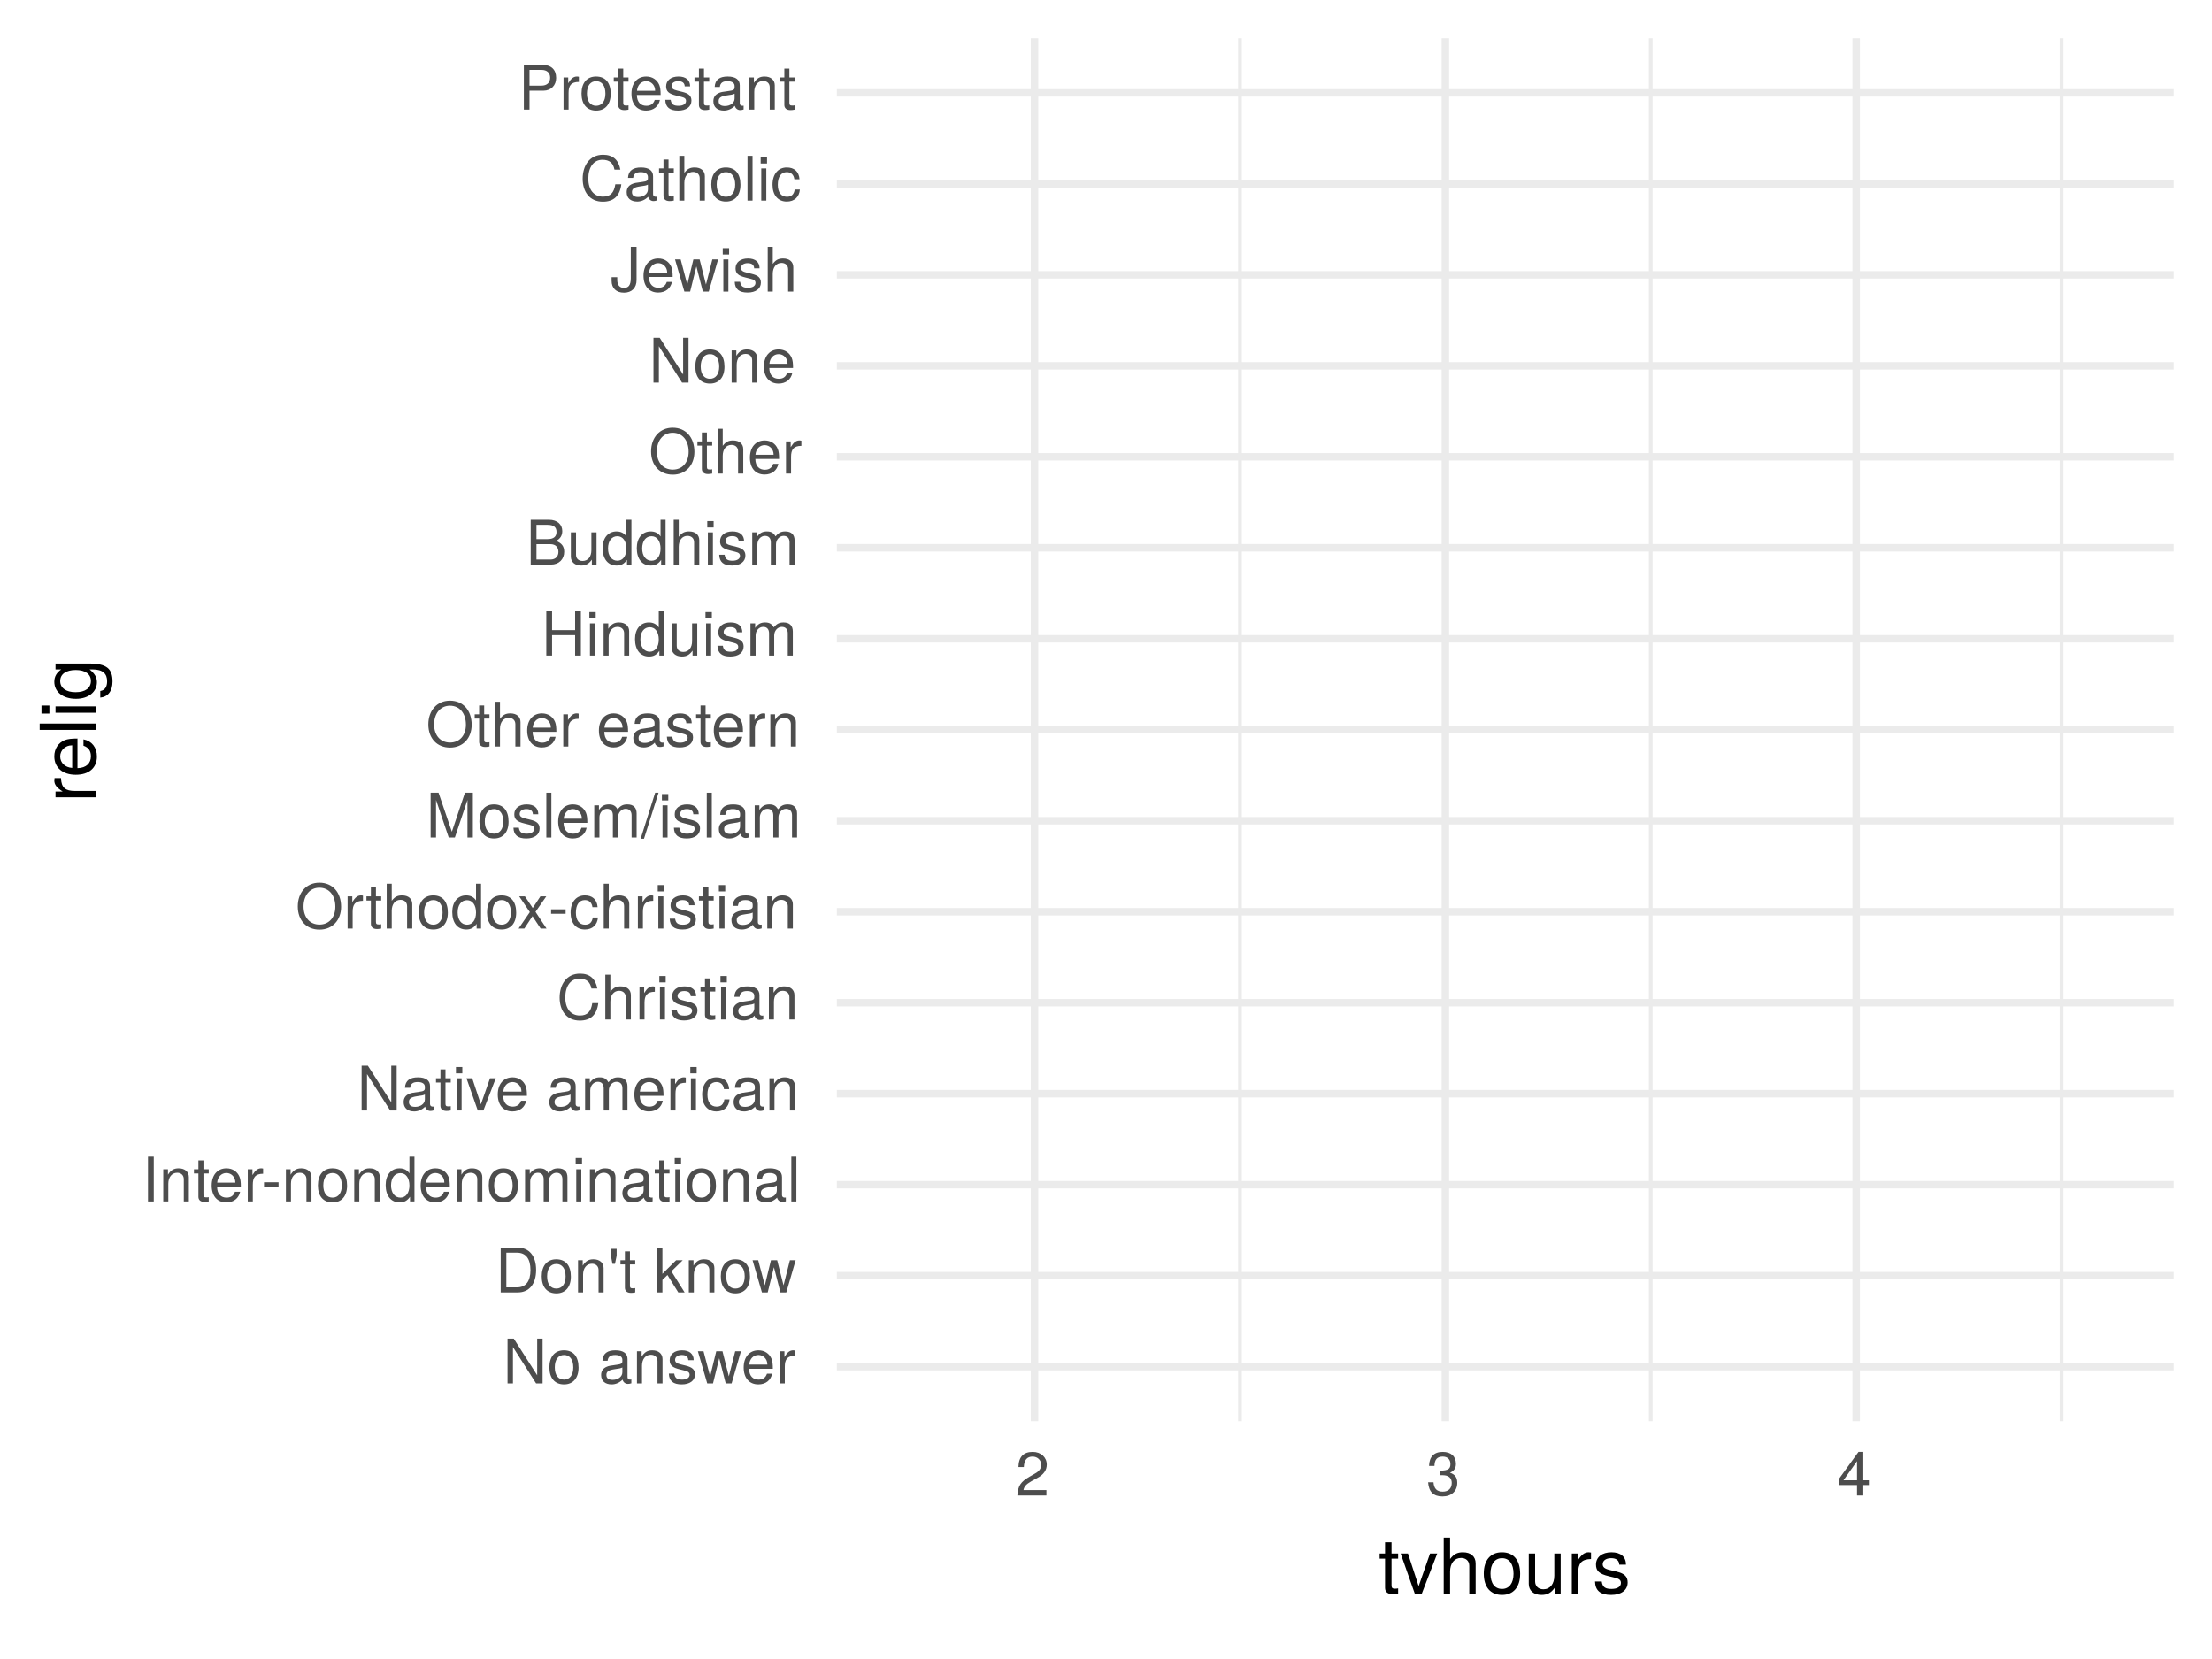 <?xml version="1.0" encoding="UTF-8"?>
<svg xmlns="http://www.w3.org/2000/svg" xmlns:xlink="http://www.w3.org/1999/xlink" width="288pt" height="216pt" viewBox="0 0 288 216" version="1.1">
<defs>
<g>
<symbol overflow="visible" id="glyph0-0">
<path style="stroke:none;" d=""/>
</symbol>
<symbol overflow="visible" id="glyph0-1">
<path style="stroke:none;" d="M 5.172 0 L 5.172 -5.828 L 4.469 -5.828 L 4.469 -1.062 L 1.422 -5.828 L 0.609 -5.828 L 0.609 0 L 1.312 0 L 1.312 -4.734 L 4.328 0 Z M 5.172 0 "/>
</symbol>
<symbol overflow="visible" id="glyph0-2">
<path style="stroke:none;" d="M 4.078 -2.062 C 4.078 -3.516 3.391 -4.312 2.172 -4.312 C 1 -4.312 0.281 -3.5 0.281 -2.094 C 0.281 -0.688 0.984 0.125 2.188 0.125 C 3.359 0.125 4.078 -0.688 4.078 -2.062 Z M 3.391 -2.078 C 3.391 -1.094 2.922 -0.5 2.188 -0.5 C 1.438 -0.5 0.984 -1.078 0.984 -2.094 C 0.984 -3.109 1.438 -3.703 2.188 -3.703 C 2.938 -3.703 3.391 -3.109 3.391 -2.078 Z M 3.391 -2.078 "/>
</symbol>
<symbol overflow="visible" id="glyph0-3">
<path style="stroke:none;" d=""/>
</symbol>
<symbol overflow="visible" id="glyph0-4">
<path style="stroke:none;" d="M 4.281 -0.016 L 4.281 -0.516 C 4.203 -0.5 4.172 -0.5 4.141 -0.5 C 3.906 -0.5 3.781 -0.625 3.781 -0.828 L 3.781 -3.172 C 3.781 -3.906 3.234 -4.312 2.203 -4.312 C 1.188 -4.312 0.562 -3.922 0.516 -2.953 L 1.188 -2.953 C 1.25 -3.469 1.547 -3.703 2.172 -3.703 C 2.781 -3.703 3.109 -3.469 3.109 -3.078 L 3.109 -2.891 C 3.109 -2.609 2.938 -2.5 2.422 -2.438 C 1.469 -2.312 1.328 -2.281 1.078 -2.172 C 0.578 -1.969 0.344 -1.594 0.344 -1.094 C 0.344 -0.328 0.859 0.125 1.719 0.125 C 2.25 0.125 2.766 -0.109 3.141 -0.5 C 3.203 -0.172 3.5 0.062 3.828 0.062 C 3.953 0.062 4.062 0.047 4.281 -0.016 Z M 3.109 -1.453 C 3.109 -0.844 2.5 -0.469 1.859 -0.469 C 1.344 -0.469 1.031 -0.641 1.031 -1.109 C 1.031 -1.547 1.328 -1.734 2.047 -1.844 C 2.75 -1.938 2.891 -1.969 3.109 -2.078 Z M 3.109 -1.453 "/>
</symbol>
<symbol overflow="visible" id="glyph0-5">
<path style="stroke:none;" d="M 3.891 0 L 3.891 -3.172 C 3.891 -3.859 3.375 -4.312 2.562 -4.312 C 1.938 -4.312 1.547 -4.078 1.172 -3.484 L 1.172 -4.188 L 0.562 -4.188 L 0.562 0 L 1.219 0 L 1.219 -2.312 C 1.219 -3.172 1.688 -3.734 2.375 -3.734 C 2.891 -3.734 3.234 -3.406 3.234 -2.906 L 3.234 0 Z M 3.891 0 "/>
</symbol>
<symbol overflow="visible" id="glyph0-6">
<path style="stroke:none;" d="M 3.672 -1.172 C 3.672 -1.797 3.312 -2.109 2.484 -2.312 L 1.844 -2.469 C 1.297 -2.594 1.078 -2.766 1.078 -3.062 C 1.078 -3.453 1.422 -3.703 1.953 -3.703 C 2.5 -3.703 2.781 -3.469 2.797 -3.031 L 3.5 -3.031 C 3.5 -3.844 2.953 -4.312 1.984 -4.312 C 1.016 -4.312 0.375 -3.812 0.375 -3.031 C 0.375 -2.375 0.719 -2.062 1.703 -1.828 L 2.328 -1.672 C 2.797 -1.562 2.969 -1.422 2.969 -1.125 C 2.969 -0.734 2.578 -0.5 2 -0.5 C 1.406 -0.5 1.062 -0.641 0.969 -1.281 L 0.266 -1.281 C 0.297 -0.312 0.844 0.125 1.938 0.125 C 3 0.125 3.672 -0.375 3.672 -1.172 Z M 3.672 -1.172 "/>
</symbol>
<symbol overflow="visible" id="glyph0-7">
<path style="stroke:none;" d="M 5.656 -4.188 L 4.906 -4.188 L 4.078 -0.922 L 3.25 -4.188 L 2.438 -4.188 L 1.641 -0.922 L 0.781 -4.188 L 0.047 -4.188 L 1.266 0 L 2.016 0 L 2.828 -3.281 L 3.672 0 L 4.438 0 Z M 5.656 -4.188 "/>
</symbol>
<symbol overflow="visible" id="glyph0-8">
<path style="stroke:none;" d="M 4.109 -1.906 C 4.109 -2.516 4.062 -2.891 3.938 -3.203 C 3.656 -3.891 3.031 -4.312 2.234 -4.312 C 1.078 -4.312 0.312 -3.453 0.312 -2.078 C 0.312 -0.703 1.047 0.125 2.219 0.125 C 3.188 0.125 3.844 -0.422 4.016 -1.266 L 3.344 -1.266 C 3.156 -0.719 2.781 -0.5 2.25 -0.5 C 1.547 -0.5 1.031 -0.938 1.016 -1.906 Z M 3.391 -2.5 C 3.391 -2.5 3.391 -2.469 3.391 -2.453 L 1.031 -2.453 C 1.094 -3.188 1.562 -3.703 2.234 -3.703 C 2.891 -3.703 3.391 -3.156 3.391 -2.5 Z M 3.391 -2.5 "/>
</symbol>
<symbol overflow="visible" id="glyph0-9">
<path style="stroke:none;" d="M 2.562 -3.609 L 2.562 -4.281 C 2.453 -4.297 2.406 -4.312 2.312 -4.312 C 1.875 -4.312 1.547 -4.062 1.172 -3.438 L 1.172 -4.188 L 0.562 -4.188 L 0.562 0 L 1.219 0 L 1.219 -2.172 C 1.219 -3.125 1.531 -3.594 2.562 -3.609 Z M 2.562 -3.609 "/>
</symbol>
<symbol overflow="visible" id="glyph0-10">
<path style="stroke:none;" d="M 5.328 -2.922 C 5.328 -4.734 4.438 -5.828 2.953 -5.828 L 0.719 -5.828 L 0.719 0 L 2.953 0 C 4.438 0 5.328 -1.109 5.328 -2.922 Z M 4.594 -2.906 C 4.594 -1.438 3.984 -0.656 2.828 -0.656 L 1.453 -0.656 L 1.453 -5.172 L 2.828 -5.172 C 3.984 -5.172 4.594 -4.406 4.594 -2.906 Z M 4.594 -2.906 "/>
</symbol>
<symbol overflow="visible" id="glyph0-11">
<path style="stroke:none;" d="M 1.141 -4.781 L 1.141 -5.672 L 0.391 -5.672 L 0.391 -4.781 L 0.594 -3.719 L 0.922 -3.719 Z M 1.141 -4.781 "/>
</symbol>
<symbol overflow="visible" id="glyph0-12">
<path style="stroke:none;" d="M 2.031 0 L 2.031 -0.562 C 1.938 -0.531 1.844 -0.531 1.719 -0.531 C 1.422 -0.531 1.344 -0.609 1.344 -0.906 L 1.344 -3.641 L 2.031 -3.641 L 2.031 -4.188 L 1.344 -4.188 L 1.344 -5.344 L 0.688 -5.344 L 0.688 -4.188 L 0.109 -4.188 L 0.109 -3.641 L 0.688 -3.641 L 0.688 -0.609 C 0.688 -0.188 0.969 0.062 1.484 0.062 C 1.641 0.062 1.812 0.047 2.031 0 Z M 2.031 0 "/>
</symbol>
<symbol overflow="visible" id="glyph0-13">
<path style="stroke:none;" d="M 4.016 0 L 2.297 -2.75 L 3.766 -4.188 L 2.906 -4.188 L 1.125 -2.422 L 1.125 -5.828 L 0.469 -5.828 L 0.469 0 L 1.125 0 L 1.125 -1.625 L 1.781 -2.266 L 3.188 0 Z M 4.016 0 "/>
</symbol>
<symbol overflow="visible" id="glyph0-14">
<path style="stroke:none;" d="M 1.547 0 L 1.547 -5.828 L 0.797 -5.828 L 0.797 0 Z M 1.547 0 "/>
</symbol>
<symbol overflow="visible" id="glyph0-15">
<path style="stroke:none;" d="M 2.266 -1.922 L 2.266 -2.5 L 0.375 -2.5 L 0.375 -1.922 Z M 2.266 -1.922 "/>
</symbol>
<symbol overflow="visible" id="glyph0-16">
<path style="stroke:none;" d="M 3.953 0 L 3.953 -5.828 L 3.297 -5.828 L 3.297 -3.656 C 3.016 -4.094 2.562 -4.312 2.016 -4.312 C 0.922 -4.312 0.203 -3.469 0.203 -2.141 C 0.203 -0.719 0.906 0.125 2.031 0.125 C 2.609 0.125 3.016 -0.094 3.375 -0.609 L 3.375 0 Z M 3.297 -2.078 C 3.297 -1.109 2.828 -0.5 2.125 -0.5 C 1.391 -0.5 0.906 -1.125 0.906 -2.094 C 0.906 -3.078 1.391 -3.688 2.125 -3.688 C 2.844 -3.688 3.297 -3.047 3.297 -2.078 Z M 3.297 -2.078 "/>
</symbol>
<symbol overflow="visible" id="glyph0-17">
<path style="stroke:none;" d="M 6.078 0 L 6.078 -3.141 C 6.078 -3.891 5.656 -4.312 4.875 -4.312 C 4.312 -4.312 3.984 -4.141 3.594 -3.672 C 3.344 -4.125 3.016 -4.312 2.469 -4.312 C 1.906 -4.312 1.531 -4.109 1.172 -3.594 L 1.172 -4.188 L 0.562 -4.188 L 0.562 0 L 1.234 0 L 1.234 -2.625 C 1.234 -3.234 1.672 -3.734 2.219 -3.734 C 2.719 -3.734 2.984 -3.422 2.984 -2.891 L 2.984 0 L 3.656 0 L 3.656 -2.625 C 3.656 -3.234 4.109 -3.734 4.641 -3.734 C 5.141 -3.734 5.422 -3.422 5.422 -2.891 L 5.422 0 Z M 6.078 0 "/>
</symbol>
<symbol overflow="visible" id="glyph0-18">
<path style="stroke:none;" d="M 1.219 0 L 1.219 -4.188 L 0.562 -4.188 L 0.562 0 Z M 1.312 -4.828 L 1.312 -5.656 L 0.484 -5.656 L 0.484 -4.828 Z M 1.312 -4.828 "/>
</symbol>
<symbol overflow="visible" id="glyph0-19">
<path style="stroke:none;" d="M 1.203 0 L 1.203 -5.828 L 0.547 -5.828 L 0.547 0 Z M 1.203 0 "/>
</symbol>
<symbol overflow="visible" id="glyph0-20">
<path style="stroke:none;" d="M 3.891 -4.188 L 3.141 -4.188 L 1.953 -0.797 L 0.828 -4.188 L 0.078 -4.188 L 1.547 0 L 2.281 0 Z M 3.891 -4.188 "/>
</symbol>
<symbol overflow="visible" id="glyph0-21">
<path style="stroke:none;" d="M 3.812 -1.438 L 3.141 -1.438 C 3.031 -0.766 2.688 -0.5 2.125 -0.5 C 1.391 -0.5 0.938 -1.062 0.938 -2.062 C 0.938 -3.109 1.375 -3.703 2.109 -3.703 C 2.656 -3.703 3.016 -3.375 3.094 -2.781 L 3.766 -2.781 C 3.688 -3.812 3.047 -4.312 2.109 -4.312 C 0.984 -4.312 0.25 -3.453 0.25 -2.062 C 0.25 -0.703 0.969 0.125 2.109 0.125 C 3.109 0.125 3.734 -0.484 3.812 -1.438 Z M 3.812 -1.438 "/>
</symbol>
<symbol overflow="visible" id="glyph0-22">
<path style="stroke:none;" d="M 5.422 -2.125 L 4.641 -2.125 C 4.469 -1.031 4.016 -0.516 3.031 -0.516 C 1.859 -0.516 1.125 -1.406 1.125 -2.859 C 1.125 -4.359 1.828 -5.312 2.953 -5.312 C 3.875 -5.312 4.359 -4.906 4.531 -4.031 L 5.297 -4.031 C 5.062 -5.297 4.328 -5.969 3.047 -5.969 C 1.281 -5.969 0.391 -4.547 0.391 -2.844 C 0.391 -1.141 1.297 0.141 3.016 0.141 C 4.438 0.141 5.234 -0.609 5.422 -2.125 Z M 5.422 -2.125 "/>
</symbol>
<symbol overflow="visible" id="glyph0-23">
<path style="stroke:none;" d="M 3.891 0 L 3.891 -3.172 C 3.891 -3.875 3.391 -4.312 2.562 -4.312 C 1.969 -4.312 1.609 -4.125 1.219 -3.609 L 1.219 -5.828 L 0.562 -5.828 L 0.562 0 L 1.219 0 L 1.219 -2.312 C 1.219 -3.172 1.672 -3.734 2.359 -3.734 C 2.828 -3.734 3.219 -3.453 3.219 -2.906 L 3.219 0 Z M 3.891 0 "/>
</symbol>
<symbol overflow="visible" id="glyph0-24">
<path style="stroke:none;" d="M 5.938 -2.828 C 5.938 -4.703 4.828 -5.969 3.109 -5.969 C 1.438 -5.969 0.297 -4.703 0.297 -2.875 C 0.297 -1.047 1.438 0.141 3.125 0.141 C 4.828 0.141 5.938 -1.109 5.938 -2.828 Z M 5.188 -2.844 C 5.188 -1.438 4.359 -0.516 3.125 -0.516 C 1.875 -0.516 1.047 -1.438 1.047 -2.875 C 1.047 -4.312 1.875 -5.312 3.109 -5.312 C 4.375 -5.312 5.188 -4.312 5.188 -2.844 Z M 5.188 -2.844 "/>
</symbol>
<symbol overflow="visible" id="glyph0-25">
<path style="stroke:none;" d="M 3.781 0 L 2.344 -2.172 L 3.75 -4.188 L 2.984 -4.188 L 1.984 -2.672 L 0.969 -4.188 L 0.219 -4.188 L 1.609 -2.141 L 0.141 0 L 0.891 0 L 1.953 -1.609 L 3.016 0 Z M 3.781 0 "/>
</symbol>
<symbol overflow="visible" id="glyph0-26">
<path style="stroke:none;" d="M 6.094 0 L 6.094 -5.828 L 5.062 -5.828 L 3.359 -0.75 L 1.625 -5.828 L 0.594 -5.828 L 0.594 0 L 1.297 0 L 1.297 -4.891 L 2.953 0 L 3.75 0 L 5.391 -4.891 L 5.391 0 Z M 6.094 0 "/>
</symbol>
<symbol overflow="visible" id="glyph0-27">
<path style="stroke:none;" d="M 2.266 -5.828 L 1.828 -5.828 L -0.062 0.156 L 0.375 0.156 Z M 2.266 -5.828 "/>
</symbol>
<symbol overflow="visible" id="glyph0-28">
<path style="stroke:none;" d="M 5.156 0 L 5.156 -5.828 L 4.406 -5.828 L 4.406 -3.312 L 1.406 -3.312 L 1.406 -5.828 L 0.656 -5.828 L 0.656 0 L 1.406 0 L 1.406 -2.656 L 4.406 -2.656 L 4.406 0 Z M 5.156 0 "/>
</symbol>
<symbol overflow="visible" id="glyph0-29">
<path style="stroke:none;" d="M 3.859 0 L 3.859 -4.188 L 3.188 -4.188 L 3.188 -1.875 C 3.188 -1.031 2.75 -0.469 2.047 -0.469 C 1.516 -0.469 1.188 -0.781 1.188 -1.281 L 1.188 -4.188 L 0.516 -4.188 L 0.516 -1.031 C 0.516 -0.328 1.047 0.125 1.859 0.125 C 2.469 0.125 2.859 -0.094 3.25 -0.641 L 3.25 0 Z M 3.859 0 "/>
</symbol>
<symbol overflow="visible" id="glyph0-30">
<path style="stroke:none;" d="M 4.984 -1.656 C 4.984 -2.375 4.656 -2.797 3.922 -3.078 C 4.453 -3.328 4.734 -3.766 4.734 -4.359 C 4.734 -5.203 4.109 -5.828 3 -5.828 L 0.625 -5.828 L 0.625 0 L 3.266 0 C 4.312 0 4.984 -0.703 4.984 -1.656 Z M 3.984 -4.25 C 3.984 -3.656 3.641 -3.312 2.812 -3.312 L 1.375 -3.312 L 1.375 -5.172 L 2.812 -5.172 C 3.641 -5.172 3.984 -4.844 3.984 -4.25 Z M 4.234 -1.656 C 4.234 -1.094 3.891 -0.656 3.188 -0.656 L 1.375 -0.656 L 1.375 -2.656 L 3.188 -2.656 C 3.891 -2.656 4.234 -2.219 4.234 -1.656 Z M 4.234 -1.656 "/>
</symbol>
<symbol overflow="visible" id="glyph0-31">
<path style="stroke:none;" d="M 3.406 -1.5 L 3.406 -5.828 L 2.656 -5.828 L 2.656 -1.766 C 2.656 -0.812 2.344 -0.484 1.766 -0.484 C 1.203 -0.484 0.891 -0.859 0.891 -1.531 L 0.891 -1.875 L 0.156 -1.875 L 0.156 -1.406 C 0.156 -0.453 0.75 0.141 1.766 0.141 C 2.781 0.141 3.406 -0.484 3.406 -1.5 Z M 3.406 -1.5 "/>
</symbol>
<symbol overflow="visible" id="glyph0-32">
<path style="stroke:none;" d="M 4.938 -4.125 C 4.938 -5.219 4.281 -5.828 3.141 -5.828 L 0.734 -5.828 L 0.734 0 L 1.469 0 L 1.469 -2.469 L 3.297 -2.469 C 4.266 -2.469 4.938 -3.156 4.938 -4.125 Z M 4.156 -4.156 C 4.156 -3.516 3.734 -3.125 3.031 -3.125 L 1.469 -3.125 L 1.469 -5.172 L 3.031 -5.172 C 3.734 -5.172 4.156 -4.797 4.156 -4.156 Z M 4.156 -4.156 "/>
</symbol>
<symbol overflow="visible" id="glyph0-33">
<path style="stroke:none;" d="M 4.094 -4.016 C 4.094 -4.969 3.344 -5.672 2.266 -5.672 C 1.109 -5.672 0.438 -5.078 0.406 -3.703 L 1.109 -3.703 C 1.156 -4.656 1.547 -5.062 2.25 -5.062 C 2.891 -5.062 3.375 -4.594 3.375 -3.984 C 3.375 -3.547 3.109 -3.156 2.594 -2.875 L 1.859 -2.453 C 0.688 -1.781 0.344 -1.25 0.266 0 L 4.047 0 L 4.047 -0.703 L 1.062 -0.703 C 1.141 -1.156 1.391 -1.453 2.094 -1.859 L 2.891 -2.297 C 3.688 -2.719 4.094 -3.312 4.094 -4.016 Z M 4.094 -4.016 "/>
</symbol>
<symbol overflow="visible" id="glyph0-34">
<path style="stroke:none;" d="M 4.047 -1.641 C 4.047 -2.344 3.766 -2.734 3.094 -2.969 C 3.609 -3.172 3.875 -3.547 3.875 -4.109 C 3.875 -5.094 3.234 -5.672 2.156 -5.672 C 1.016 -5.672 0.406 -5.047 0.375 -3.844 L 1.078 -3.844 C 1.094 -4.688 1.438 -5.062 2.156 -5.062 C 2.781 -5.062 3.156 -4.688 3.156 -4.094 C 3.156 -3.484 2.891 -3.234 1.766 -3.234 L 1.766 -2.641 L 2.156 -2.641 C 2.922 -2.641 3.328 -2.266 3.328 -1.641 C 3.328 -0.922 2.891 -0.5 2.156 -0.5 C 1.391 -0.5 1.016 -0.891 0.953 -1.719 L 0.25 -1.719 C 0.344 -0.453 0.969 0.125 2.125 0.125 C 3.297 0.125 4.047 -0.578 4.047 -1.641 Z M 4.047 -1.641 "/>
</symbol>
<symbol overflow="visible" id="glyph0-35">
<path style="stroke:none;" d="M 4.156 -1.359 L 4.156 -1.984 L 3.312 -1.984 L 3.312 -5.672 L 2.797 -5.672 L 0.219 -2.109 L 0.219 -1.359 L 2.609 -1.359 L 2.609 0 L 3.312 0 L 3.312 -1.359 Z M 2.609 -1.984 L 0.844 -1.984 L 2.609 -4.469 Z M 2.609 -1.984 "/>
</symbol>
<symbol overflow="visible" id="glyph1-0">
<path style="stroke:none;" d=""/>
</symbol>
<symbol overflow="visible" id="glyph1-1">
<path style="stroke:none;" d="M 2.547 0 L 2.547 -0.703 C 2.438 -0.672 2.297 -0.656 2.141 -0.656 C 1.781 -0.656 1.688 -0.766 1.688 -1.125 L 1.688 -4.562 L 2.547 -4.562 L 2.547 -5.234 L 1.688 -5.234 L 1.688 -6.688 L 0.844 -6.688 L 0.844 -5.234 L 0.141 -5.234 L 0.141 -4.562 L 0.844 -4.562 L 0.844 -0.766 C 0.844 -0.234 1.203 0.062 1.859 0.062 C 2.062 0.062 2.266 0.047 2.547 0 Z M 2.547 0 "/>
</symbol>
<symbol overflow="visible" id="glyph1-2">
<path style="stroke:none;" d="M 4.859 -5.234 L 3.922 -5.234 L 2.438 -0.984 L 1.047 -5.234 L 0.094 -5.234 L 1.938 0 L 2.844 0 Z M 4.859 -5.234 "/>
</symbol>
<symbol overflow="visible" id="glyph1-3">
<path style="stroke:none;" d="M 4.859 0 L 4.859 -3.953 C 4.859 -4.844 4.234 -5.391 3.203 -5.391 C 2.469 -5.391 2.016 -5.156 1.531 -4.516 L 1.531 -7.297 L 0.703 -7.297 L 0.703 0 L 1.531 0 L 1.531 -2.891 C 1.531 -3.953 2.094 -4.656 2.953 -4.656 C 3.547 -4.656 4.031 -4.312 4.031 -3.625 L 4.031 0 Z M 4.859 0 "/>
</symbol>
<symbol overflow="visible" id="glyph1-4">
<path style="stroke:none;" d="M 5.094 -2.578 C 5.094 -4.391 4.234 -5.391 2.719 -5.391 C 1.25 -5.391 0.359 -4.375 0.359 -2.625 C 0.359 -0.859 1.234 0.156 2.734 0.156 C 4.203 0.156 5.094 -0.859 5.094 -2.578 Z M 4.234 -2.594 C 4.234 -1.359 3.656 -0.625 2.734 -0.625 C 1.797 -0.625 1.234 -1.344 1.234 -2.625 C 1.234 -3.875 1.797 -4.625 2.734 -4.625 C 3.672 -4.625 4.234 -3.891 4.234 -2.594 Z M 4.234 -2.594 "/>
</symbol>
<symbol overflow="visible" id="glyph1-5">
<path style="stroke:none;" d="M 4.812 0 L 4.812 -5.234 L 3.984 -5.234 L 3.984 -2.344 C 3.984 -1.281 3.438 -0.578 2.562 -0.578 C 1.906 -0.578 1.484 -0.984 1.484 -1.609 L 1.484 -5.234 L 0.656 -5.234 L 0.656 -1.281 C 0.656 -0.406 1.297 0.156 2.312 0.156 C 3.094 0.156 3.578 -0.125 4.062 -0.812 L 4.062 0 Z M 4.812 0 "/>
</symbol>
<symbol overflow="visible" id="glyph1-6">
<path style="stroke:none;" d="M 3.203 -4.516 L 3.203 -5.359 C 3.062 -5.375 3 -5.391 2.891 -5.391 C 2.344 -5.391 1.938 -5.062 1.453 -4.297 L 1.453 -5.234 L 0.703 -5.234 L 0.703 0 L 1.531 0 L 1.531 -2.719 C 1.531 -3.906 1.922 -4.484 3.203 -4.516 Z M 3.203 -4.516 "/>
</symbol>
<symbol overflow="visible" id="glyph1-7">
<path style="stroke:none;" d="M 4.594 -1.469 C 4.594 -2.25 4.156 -2.641 3.109 -2.891 L 2.312 -3.078 C 1.625 -3.234 1.344 -3.453 1.344 -3.828 C 1.344 -4.312 1.766 -4.625 2.453 -4.625 C 3.125 -4.625 3.484 -4.328 3.5 -3.781 L 4.375 -3.781 C 4.375 -4.812 3.688 -5.391 2.484 -5.391 C 1.266 -5.391 0.469 -4.766 0.469 -3.797 C 0.469 -2.969 0.891 -2.578 2.125 -2.281 L 2.906 -2.094 C 3.484 -1.953 3.719 -1.781 3.719 -1.406 C 3.719 -0.906 3.234 -0.625 2.5 -0.625 C 1.75 -0.625 1.328 -0.797 1.219 -1.594 L 0.344 -1.594 C 0.375 -0.391 1.062 0.156 2.438 0.156 C 3.75 0.156 4.594 -0.453 4.594 -1.469 Z M 4.594 -1.469 "/>
</symbol>
<symbol overflow="visible" id="glyph2-0">
<path style="stroke:none;" d=""/>
</symbol>
<symbol overflow="visible" id="glyph2-1">
<path style="stroke:none;" d="M -4.516 -3.203 L -5.359 -3.203 C -5.375 -3.062 -5.391 -3 -5.391 -2.891 C -5.391 -2.344 -5.062 -1.938 -4.297 -1.453 L -5.234 -1.453 L -5.234 -0.703 L 0 -0.703 L 0 -1.531 L -2.719 -1.531 C -3.906 -1.531 -4.484 -1.922 -4.516 -3.203 Z M -4.516 -3.203 "/>
</symbol>
<symbol overflow="visible" id="glyph2-2">
<path style="stroke:none;" d="M -2.375 -5.125 C -3.141 -5.125 -3.625 -5.062 -4.016 -4.922 C -4.875 -4.578 -5.391 -3.781 -5.391 -2.797 C -5.391 -1.344 -4.312 -0.406 -2.594 -0.406 C -0.875 -0.406 0.156 -1.312 0.156 -2.781 C 0.156 -3.984 -0.531 -4.812 -1.594 -5.016 L -1.594 -4.188 C -0.906 -3.953 -0.625 -3.484 -0.625 -2.812 C -0.625 -1.938 -1.188 -1.297 -2.375 -1.266 Z M -3.125 -4.234 C -3.125 -4.234 -3.078 -4.234 -3.062 -4.234 L -3.062 -1.297 C -3.984 -1.359 -4.625 -1.953 -4.625 -2.797 C -4.625 -3.609 -3.938 -4.234 -3.125 -4.234 Z M -3.125 -4.234 "/>
</symbol>
<symbol overflow="visible" id="glyph2-3">
<path style="stroke:none;" d="M 0 -1.516 L -7.297 -1.516 L -7.297 -0.688 L 0 -0.688 Z M 0 -1.516 "/>
</symbol>
<symbol overflow="visible" id="glyph2-4">
<path style="stroke:none;" d="M 0 -1.531 L -5.234 -1.531 L -5.234 -0.703 L 0 -0.703 Z M -6.031 -1.641 L -7.062 -1.641 L -7.062 -0.594 L -6.031 -0.594 Z M -6.031 -1.641 "/>
</symbol>
<symbol overflow="visible" id="glyph2-5">
<path style="stroke:none;" d="M -0.859 -4.891 L -5.234 -4.891 L -5.234 -4.125 L -4.484 -4.125 C -5.094 -3.703 -5.391 -3.188 -5.391 -2.516 C -5.391 -1.188 -4.266 -0.297 -2.562 -0.297 C -0.922 -0.297 0.156 -1.219 0.156 -2.453 C 0.156 -3.109 -0.125 -3.562 -0.797 -4.125 L -0.438 -4.125 C 0.953 -4.125 1.484 -3.547 1.484 -2.578 C 1.484 -1.922 1.234 -1.406 0.594 -1.312 L 0.594 -0.453 C 1.594 -0.547 2.188 -1.312 2.188 -2.547 C 2.188 -4.188 1.453 -4.891 -0.859 -4.891 Z M -2.594 -4.047 C -1.344 -4.047 -0.625 -3.5 -0.625 -2.625 C -0.625 -1.703 -1.344 -1.156 -2.625 -1.156 C -3.875 -1.156 -4.625 -1.719 -4.625 -2.609 C -4.625 -3.516 -3.859 -4.047 -2.594 -4.047 Z M -2.594 -4.047 "/>
</symbol>
</g>
<clipPath id="clip1">
  <path d="M 161 4.98 L 162 4.98 L 162 185.043 L 161 185.043 Z M 161 4.98 "/>
</clipPath>
<clipPath id="clip2">
  <path d="M 214 4.98 L 216 4.98 L 216 185.043 L 214 185.043 Z M 214 4.98 "/>
</clipPath>
<clipPath id="clip3">
  <path d="M 268 4.98 L 269 4.98 L 269 185.043 L 268 185.043 Z M 268 4.98 "/>
</clipPath>
<clipPath id="clip4">
  <path d="M 108.957 177 L 283.02 177 L 283.02 179 L 108.957 179 Z M 108.957 177 "/>
</clipPath>
<clipPath id="clip5">
  <path d="M 108.957 165 L 283.02 165 L 283.02 167 L 108.957 167 Z M 108.957 165 "/>
</clipPath>
<clipPath id="clip6">
  <path d="M 108.957 153 L 283.02 153 L 283.02 155 L 108.957 155 Z M 108.957 153 "/>
</clipPath>
<clipPath id="clip7">
  <path d="M 108.957 141 L 283.02 141 L 283.02 143 L 108.957 143 Z M 108.957 141 "/>
</clipPath>
<clipPath id="clip8">
  <path d="M 108.957 130 L 283.02 130 L 283.02 132 L 108.957 132 Z M 108.957 130 "/>
</clipPath>
<clipPath id="clip9">
  <path d="M 108.957 118 L 283.02 118 L 283.02 120 L 108.957 120 Z M 108.957 118 "/>
</clipPath>
<clipPath id="clip10">
  <path d="M 108.957 106 L 283.02 106 L 283.02 108 L 108.957 108 Z M 108.957 106 "/>
</clipPath>
<clipPath id="clip11">
  <path d="M 108.957 94 L 283.02 94 L 283.02 96 L 108.957 96 Z M 108.957 94 "/>
</clipPath>
<clipPath id="clip12">
  <path d="M 108.957 82 L 283.02 82 L 283.02 84 L 108.957 84 Z M 108.957 82 "/>
</clipPath>
<clipPath id="clip13">
  <path d="M 108.957 70 L 283.02 70 L 283.02 72 L 108.957 72 Z M 108.957 70 "/>
</clipPath>
<clipPath id="clip14">
  <path d="M 108.957 58 L 283.02 58 L 283.02 60 L 108.957 60 Z M 108.957 58 "/>
</clipPath>
<clipPath id="clip15">
  <path d="M 108.957 47 L 283.02 47 L 283.02 49 L 108.957 49 Z M 108.957 47 "/>
</clipPath>
<clipPath id="clip16">
  <path d="M 108.957 35 L 283.02 35 L 283.02 37 L 108.957 37 Z M 108.957 35 "/>
</clipPath>
<clipPath id="clip17">
  <path d="M 108.957 23 L 283.02 23 L 283.02 25 L 108.957 25 Z M 108.957 23 "/>
</clipPath>
<clipPath id="clip18">
  <path d="M 108.957 11 L 283.02 11 L 283.02 13 L 108.957 13 Z M 108.957 11 "/>
</clipPath>
<clipPath id="clip19">
  <path d="M 134 4.98 L 136 4.98 L 136 185.043 L 134 185.043 Z M 134 4.98 "/>
</clipPath>
<clipPath id="clip20">
  <path d="M 187 4.98 L 189 4.98 L 189 185.043 L 187 185.043 Z M 187 4.98 "/>
</clipPath>
<clipPath id="clip21">
  <path d="M 241 4.98 L 243 4.98 L 243 185.043 L 241 185.043 Z M 241 4.98 "/>
</clipPath>
</defs>
<g id="surface121">
<rect x="0" y="0" width="288" height="216" style="fill:rgb(100%,100%,100%);fill-opacity:1;stroke:none;"/>
<g clip-path="url(#clip1)" clip-rule="nonzero">
<path style="fill:none;stroke-width:0.485;stroke-linecap:butt;stroke-linejoin:round;stroke:rgb(92.157%,92.157%,92.157%);stroke-opacity:1;stroke-miterlimit:10;" d="M 161.441 185.043 L 161.441 4.98 "/>
</g>
<g clip-path="url(#clip2)" clip-rule="nonzero">
<path style="fill:none;stroke-width:0.485;stroke-linecap:butt;stroke-linejoin:round;stroke:rgb(92.157%,92.157%,92.157%);stroke-opacity:1;stroke-miterlimit:10;" d="M 214.93 185.043 L 214.93 4.98 "/>
</g>
<g clip-path="url(#clip3)" clip-rule="nonzero">
<path style="fill:none;stroke-width:0.485;stroke-linecap:butt;stroke-linejoin:round;stroke:rgb(92.157%,92.157%,92.157%);stroke-opacity:1;stroke-miterlimit:10;" d="M 268.422 185.043 L 268.422 4.98 "/>
</g>
<g clip-path="url(#clip4)" clip-rule="nonzero">
<path style="fill:none;stroke-width:0.97;stroke-linecap:butt;stroke-linejoin:round;stroke:rgb(92.157%,92.157%,92.157%);stroke-opacity:1;stroke-miterlimit:10;" d="M 108.957 177.938 L 283.02 177.938 "/>
</g>
<g clip-path="url(#clip5)" clip-rule="nonzero">
<path style="fill:none;stroke-width:0.97;stroke-linecap:butt;stroke-linejoin:round;stroke:rgb(92.157%,92.157%,92.157%);stroke-opacity:1;stroke-miterlimit:10;" d="M 108.957 166.09 L 283.02 166.09 "/>
</g>
<g clip-path="url(#clip6)" clip-rule="nonzero">
<path style="fill:none;stroke-width:0.97;stroke-linecap:butt;stroke-linejoin:round;stroke:rgb(92.157%,92.157%,92.157%);stroke-opacity:1;stroke-miterlimit:10;" d="M 108.957 154.246 L 283.02 154.246 "/>
</g>
<g clip-path="url(#clip7)" clip-rule="nonzero">
<path style="fill:none;stroke-width:0.97;stroke-linecap:butt;stroke-linejoin:round;stroke:rgb(92.157%,92.157%,92.157%);stroke-opacity:1;stroke-miterlimit:10;" d="M 108.957 142.398 L 283.02 142.398 "/>
</g>
<g clip-path="url(#clip8)" clip-rule="nonzero">
<path style="fill:none;stroke-width:0.97;stroke-linecap:butt;stroke-linejoin:round;stroke:rgb(92.157%,92.157%,92.157%);stroke-opacity:1;stroke-miterlimit:10;" d="M 108.957 130.551 L 283.02 130.551 "/>
</g>
<g clip-path="url(#clip9)" clip-rule="nonzero">
<path style="fill:none;stroke-width:0.97;stroke-linecap:butt;stroke-linejoin:round;stroke:rgb(92.157%,92.157%,92.157%);stroke-opacity:1;stroke-miterlimit:10;" d="M 108.957 118.707 L 283.02 118.707 "/>
</g>
<g clip-path="url(#clip10)" clip-rule="nonzero">
<path style="fill:none;stroke-width:0.97;stroke-linecap:butt;stroke-linejoin:round;stroke:rgb(92.157%,92.157%,92.157%);stroke-opacity:1;stroke-miterlimit:10;" d="M 108.957 106.859 L 283.02 106.859 "/>
</g>
<g clip-path="url(#clip11)" clip-rule="nonzero">
<path style="fill:none;stroke-width:0.97;stroke-linecap:butt;stroke-linejoin:round;stroke:rgb(92.157%,92.157%,92.157%);stroke-opacity:1;stroke-miterlimit:10;" d="M 108.957 95.012 L 283.02 95.012 "/>
</g>
<g clip-path="url(#clip12)" clip-rule="nonzero">
<path style="fill:none;stroke-width:0.97;stroke-linecap:butt;stroke-linejoin:round;stroke:rgb(92.157%,92.157%,92.157%);stroke-opacity:1;stroke-miterlimit:10;" d="M 108.957 83.168 L 283.02 83.168 "/>
</g>
<g clip-path="url(#clip13)" clip-rule="nonzero">
<path style="fill:none;stroke-width:0.97;stroke-linecap:butt;stroke-linejoin:round;stroke:rgb(92.157%,92.157%,92.157%);stroke-opacity:1;stroke-miterlimit:10;" d="M 108.957 71.32 L 283.02 71.32 "/>
</g>
<g clip-path="url(#clip14)" clip-rule="nonzero">
<path style="fill:none;stroke-width:0.97;stroke-linecap:butt;stroke-linejoin:round;stroke:rgb(92.157%,92.157%,92.157%);stroke-opacity:1;stroke-miterlimit:10;" d="M 108.957 59.473 L 283.02 59.473 "/>
</g>
<g clip-path="url(#clip15)" clip-rule="nonzero">
<path style="fill:none;stroke-width:0.97;stroke-linecap:butt;stroke-linejoin:round;stroke:rgb(92.157%,92.157%,92.157%);stroke-opacity:1;stroke-miterlimit:10;" d="M 108.957 47.629 L 283.02 47.629 "/>
</g>
<g clip-path="url(#clip16)" clip-rule="nonzero">
<path style="fill:none;stroke-width:0.97;stroke-linecap:butt;stroke-linejoin:round;stroke:rgb(92.157%,92.157%,92.157%);stroke-opacity:1;stroke-miterlimit:10;" d="M 108.957 35.781 L 283.02 35.781 "/>
</g>
<g clip-path="url(#clip17)" clip-rule="nonzero">
<path style="fill:none;stroke-width:0.97;stroke-linecap:butt;stroke-linejoin:round;stroke:rgb(92.157%,92.157%,92.157%);stroke-opacity:1;stroke-miterlimit:10;" d="M 108.957 23.934 L 283.02 23.934 "/>
</g>
<g clip-path="url(#clip18)" clip-rule="nonzero">
<path style="fill:none;stroke-width:0.97;stroke-linecap:butt;stroke-linejoin:round;stroke:rgb(92.157%,92.157%,92.157%);stroke-opacity:1;stroke-miterlimit:10;" d="M 108.957 12.09 L 283.02 12.09 "/>
</g>
<g clip-path="url(#clip19)" clip-rule="nonzero">
<path style="fill:none;stroke-width:0.97;stroke-linecap:butt;stroke-linejoin:round;stroke:rgb(92.157%,92.157%,92.157%);stroke-opacity:1;stroke-miterlimit:10;" d="M 134.695 185.043 L 134.695 4.98 "/>
</g>
<g clip-path="url(#clip20)" clip-rule="nonzero">
<path style="fill:none;stroke-width:0.97;stroke-linecap:butt;stroke-linejoin:round;stroke:rgb(92.157%,92.157%,92.157%);stroke-opacity:1;stroke-miterlimit:10;" d="M 188.188 185.043 L 188.188 4.98 "/>
</g>
<g clip-path="url(#clip21)" clip-rule="nonzero">
<path style="fill:none;stroke-width:0.97;stroke-linecap:butt;stroke-linejoin:round;stroke:rgb(92.157%,92.157%,92.157%);stroke-opacity:1;stroke-miterlimit:10;" d="M 241.676 185.043 L 241.676 4.98 "/>
</g>
<g style="fill:rgb(30.196%,30.196%,30.196%);fill-opacity:1;">
  <use xlink:href="#glyph0-1" x="65.473" y="180.121"/>
  <use xlink:href="#glyph0-2" x="71.249" y="180.121"/>
  <use xlink:href="#glyph0-3" x="75.697" y="180.121"/>
  <use xlink:href="#glyph0-4" x="77.921" y="180.121"/>
  <use xlink:href="#glyph0-5" x="82.369" y="180.121"/>
  <use xlink:href="#glyph0-6" x="86.817" y="180.121"/>
  <use xlink:href="#glyph0-7" x="90.817" y="180.121"/>
  <use xlink:href="#glyph0-8" x="96.514" y="180.121"/>
  <use xlink:href="#glyph0-9" x="100.962" y="180.121"/>
</g>
<g style="fill:rgb(30.196%,30.196%,30.196%);fill-opacity:1;">
  <use xlink:href="#glyph0-10" x="64.473" y="168.273"/>
  <use xlink:href="#glyph0-2" x="70.249" y="168.273"/>
  <use xlink:href="#glyph0-5" x="74.697" y="168.273"/>
  <use xlink:href="#glyph0-11" x="79.146" y="168.273"/>
  <use xlink:href="#glyph0-12" x="80.674" y="168.273"/>
  <use xlink:href="#glyph0-3" x="82.897" y="168.273"/>
  <use xlink:href="#glyph0-13" x="85.121" y="168.273"/>
  <use xlink:href="#glyph0-5" x="89.121" y="168.273"/>
  <use xlink:href="#glyph0-2" x="93.569" y="168.273"/>
  <use xlink:href="#glyph0-7" x="97.938" y="168.273"/>
</g>
<g style="fill:rgb(30.196%,30.196%,30.196%);fill-opacity:1;">
  <use xlink:href="#glyph0-14" x="18.473" y="156.43"/>
  <use xlink:href="#glyph0-5" x="20.696" y="156.43"/>
  <use xlink:href="#glyph0-12" x="25.145" y="156.43"/>
  <use xlink:href="#glyph0-8" x="27.248" y="156.43"/>
  <use xlink:href="#glyph0-9" x="31.696" y="156.43"/>
  <use xlink:href="#glyph0-15" x="34" y="156.43"/>
  <use xlink:href="#glyph0-5" x="36.664" y="156.43"/>
  <use xlink:href="#glyph0-2" x="41.112" y="156.43"/>
  <use xlink:href="#glyph0-5" x="45.561" y="156.43"/>
  <use xlink:href="#glyph0-16" x="50.009" y="156.43"/>
  <use xlink:href="#glyph0-8" x="54.457" y="156.43"/>
  <use xlink:href="#glyph0-5" x="58.905" y="156.43"/>
  <use xlink:href="#glyph0-2" x="63.354" y="156.43"/>
  <use xlink:href="#glyph0-17" x="67.802" y="156.43"/>
  <use xlink:href="#glyph0-18" x="74.466" y="156.43"/>
  <use xlink:href="#glyph0-5" x="76.242" y="156.43"/>
  <use xlink:href="#glyph0-4" x="80.69" y="156.43"/>
  <use xlink:href="#glyph0-12" x="85.139" y="156.43"/>
  <use xlink:href="#glyph0-18" x="87.362" y="156.43"/>
  <use xlink:href="#glyph0-2" x="89.139" y="156.43"/>
  <use xlink:href="#glyph0-5" x="93.587" y="156.43"/>
  <use xlink:href="#glyph0-4" x="98.035" y="156.43"/>
  <use xlink:href="#glyph0-19" x="102.483" y="156.43"/>
</g>
<g style="fill:rgb(30.196%,30.196%,30.196%);fill-opacity:1;">
  <use xlink:href="#glyph0-1" x="46.473" y="144.582"/>
  <use xlink:href="#glyph0-4" x="52.209" y="144.582"/>
  <use xlink:href="#glyph0-12" x="56.657" y="144.582"/>
  <use xlink:href="#glyph0-18" x="58.881" y="144.582"/>
  <use xlink:href="#glyph0-20" x="60.657" y="144.582"/>
  <use xlink:href="#glyph0-8" x="64.497" y="144.582"/>
  <use xlink:href="#glyph0-3" x="68.945" y="144.582"/>
  <use xlink:href="#glyph0-4" x="71.169" y="144.582"/>
  <use xlink:href="#glyph0-17" x="75.617" y="144.582"/>
  <use xlink:href="#glyph0-8" x="82.281" y="144.582"/>
  <use xlink:href="#glyph0-9" x="86.729" y="144.582"/>
  <use xlink:href="#glyph0-18" x="89.394" y="144.582"/>
  <use xlink:href="#glyph0-21" x="91.17" y="144.582"/>
  <use xlink:href="#glyph0-4" x="95.17" y="144.582"/>
  <use xlink:href="#glyph0-5" x="99.618" y="144.582"/>
</g>
<g style="fill:rgb(30.196%,30.196%,30.196%);fill-opacity:1;">
  <use xlink:href="#glyph0-22" x="72.473" y="132.734"/>
  <use xlink:href="#glyph0-23" x="78.249" y="132.734"/>
  <use xlink:href="#glyph0-9" x="82.697" y="132.734"/>
  <use xlink:href="#glyph0-18" x="85.361" y="132.734"/>
  <use xlink:href="#glyph0-6" x="87.138" y="132.734"/>
  <use xlink:href="#glyph0-12" x="91.098" y="132.734"/>
  <use xlink:href="#glyph0-18" x="93.321" y="132.734"/>
  <use xlink:href="#glyph0-4" x="95.098" y="132.734"/>
  <use xlink:href="#glyph0-5" x="99.546" y="132.734"/>
</g>
<g style="fill:rgb(30.196%,30.196%,30.196%);fill-opacity:1;">
  <use xlink:href="#glyph0-24" x="38.473" y="120.891"/>
  <use xlink:href="#glyph0-9" x="44.696" y="120.891"/>
  <use xlink:href="#glyph0-12" x="47.601" y="120.891"/>
  <use xlink:href="#glyph0-23" x="49.784" y="120.891"/>
  <use xlink:href="#glyph0-2" x="54.232" y="120.891"/>
  <use xlink:href="#glyph0-16" x="58.681" y="120.891"/>
  <use xlink:href="#glyph0-2" x="63.129" y="120.891"/>
  <use xlink:href="#glyph0-25" x="67.377" y="120.891"/>
  <use xlink:href="#glyph0-15" x="71.377" y="120.891"/>
  <use xlink:href="#glyph0-21" x="74.041" y="120.891"/>
  <use xlink:href="#glyph0-23" x="78.041" y="120.891"/>
  <use xlink:href="#glyph0-9" x="82.489" y="120.891"/>
  <use xlink:href="#glyph0-18" x="85.153" y="120.891"/>
  <use xlink:href="#glyph0-6" x="86.93" y="120.891"/>
  <use xlink:href="#glyph0-12" x="90.89" y="120.891"/>
  <use xlink:href="#glyph0-18" x="93.113" y="120.891"/>
  <use xlink:href="#glyph0-4" x="94.89" y="120.891"/>
  <use xlink:href="#glyph0-5" x="99.338" y="120.891"/>
</g>
<g style="fill:rgb(30.196%,30.196%,30.196%);fill-opacity:1;">
  <use xlink:href="#glyph0-26" x="55.473" y="109.043"/>
  <use xlink:href="#glyph0-2" x="62.137" y="109.043"/>
  <use xlink:href="#glyph0-6" x="66.585" y="109.043"/>
  <use xlink:href="#glyph0-19" x="70.585" y="109.043"/>
  <use xlink:href="#glyph0-8" x="72.361" y="109.043"/>
  <use xlink:href="#glyph0-17" x="76.81" y="109.043"/>
  <use xlink:href="#glyph0-27" x="83.474" y="109.043"/>
  <use xlink:href="#glyph0-18" x="85.697" y="109.043"/>
  <use xlink:href="#glyph0-6" x="87.474" y="109.043"/>
  <use xlink:href="#glyph0-19" x="91.474" y="109.043"/>
  <use xlink:href="#glyph0-4" x="93.25" y="109.043"/>
  <use xlink:href="#glyph0-17" x="97.698" y="109.043"/>
</g>
<g style="fill:rgb(30.196%,30.196%,30.196%);fill-opacity:1;">
  <use xlink:href="#glyph0-24" x="55.473" y="97.195"/>
  <use xlink:href="#glyph0-12" x="61.696" y="97.195"/>
  <use xlink:href="#glyph0-23" x="63.88" y="97.195"/>
  <use xlink:href="#glyph0-8" x="68.328" y="97.195"/>
  <use xlink:href="#glyph0-9" x="72.776" y="97.195"/>
  <use xlink:href="#glyph0-3" x="75.44" y="97.195"/>
  <use xlink:href="#glyph0-8" x="77.664" y="97.195"/>
  <use xlink:href="#glyph0-4" x="82.112" y="97.195"/>
  <use xlink:href="#glyph0-6" x="86.561" y="97.195"/>
  <use xlink:href="#glyph0-12" x="90.521" y="97.195"/>
  <use xlink:href="#glyph0-8" x="92.624" y="97.195"/>
  <use xlink:href="#glyph0-9" x="97.072" y="97.195"/>
  <use xlink:href="#glyph0-5" x="99.736" y="97.195"/>
</g>
<g style="fill:rgb(30.196%,30.196%,30.196%);fill-opacity:1;">
  <use xlink:href="#glyph0-28" x="70.473" y="85.352"/>
  <use xlink:href="#glyph0-18" x="76.249" y="85.352"/>
  <use xlink:href="#glyph0-5" x="78.025" y="85.352"/>
  <use xlink:href="#glyph0-16" x="82.474" y="85.352"/>
  <use xlink:href="#glyph0-29" x="86.922" y="85.352"/>
  <use xlink:href="#glyph0-18" x="91.37" y="85.352"/>
  <use xlink:href="#glyph0-6" x="93.146" y="85.352"/>
  <use xlink:href="#glyph0-17" x="97.146" y="85.352"/>
</g>
<g style="fill:rgb(30.196%,30.196%,30.196%);fill-opacity:1;">
  <use xlink:href="#glyph0-30" x="68.473" y="73.504"/>
  <use xlink:href="#glyph0-29" x="73.809" y="73.504"/>
  <use xlink:href="#glyph0-16" x="78.257" y="73.504"/>
  <use xlink:href="#glyph0-16" x="82.705" y="73.504"/>
  <use xlink:href="#glyph0-23" x="87.153" y="73.504"/>
  <use xlink:href="#glyph0-18" x="91.602" y="73.504"/>
  <use xlink:href="#glyph0-6" x="93.378" y="73.504"/>
  <use xlink:href="#glyph0-17" x="97.378" y="73.504"/>
</g>
<g style="fill:rgb(30.196%,30.196%,30.196%);fill-opacity:1;">
  <use xlink:href="#glyph0-24" x="84.473" y="61.656"/>
  <use xlink:href="#glyph0-12" x="90.696" y="61.656"/>
  <use xlink:href="#glyph0-23" x="92.88" y="61.656"/>
  <use xlink:href="#glyph0-8" x="97.328" y="61.656"/>
  <use xlink:href="#glyph0-9" x="101.776" y="61.656"/>
</g>
<g style="fill:rgb(30.196%,30.196%,30.196%);fill-opacity:1;">
  <use xlink:href="#glyph0-1" x="84.473" y="49.812"/>
  <use xlink:href="#glyph0-2" x="90.249" y="49.812"/>
  <use xlink:href="#glyph0-5" x="94.697" y="49.812"/>
  <use xlink:href="#glyph0-8" x="99.146" y="49.812"/>
</g>
<g style="fill:rgb(30.196%,30.196%,30.196%);fill-opacity:1;">
  <use xlink:href="#glyph0-31" x="79.473" y="37.965"/>
  <use xlink:href="#glyph0-8" x="83.473" y="37.965"/>
  <use xlink:href="#glyph0-7" x="87.841" y="37.965"/>
  <use xlink:href="#glyph0-18" x="93.617" y="37.965"/>
  <use xlink:href="#glyph0-6" x="95.394" y="37.965"/>
  <use xlink:href="#glyph0-23" x="99.394" y="37.965"/>
</g>
<g style="fill:rgb(30.196%,30.196%,30.196%);fill-opacity:1;">
  <use xlink:href="#glyph0-22" x="75.473" y="26.117"/>
  <use xlink:href="#glyph0-4" x="81.249" y="26.117"/>
  <use xlink:href="#glyph0-12" x="85.697" y="26.117"/>
  <use xlink:href="#glyph0-23" x="87.881" y="26.117"/>
  <use xlink:href="#glyph0-2" x="92.329" y="26.117"/>
  <use xlink:href="#glyph0-19" x="96.777" y="26.117"/>
  <use xlink:href="#glyph0-18" x="98.554" y="26.117"/>
  <use xlink:href="#glyph0-21" x="100.33" y="26.117"/>
</g>
<g style="fill:rgb(30.196%,30.196%,30.196%);fill-opacity:1;">
  <use xlink:href="#glyph0-32" x="67.473" y="14.273"/>
  <use xlink:href="#glyph0-9" x="72.809" y="14.273"/>
  <use xlink:href="#glyph0-2" x="75.433" y="14.273"/>
  <use xlink:href="#glyph0-12" x="79.801" y="14.273"/>
  <use xlink:href="#glyph0-8" x="81.904" y="14.273"/>
  <use xlink:href="#glyph0-6" x="86.353" y="14.273"/>
  <use xlink:href="#glyph0-12" x="90.312" y="14.273"/>
  <use xlink:href="#glyph0-4" x="92.536" y="14.273"/>
  <use xlink:href="#glyph0-5" x="96.984" y="14.273"/>
  <use xlink:href="#glyph0-12" x="101.433" y="14.273"/>
</g>
<g style="fill:rgb(30.196%,30.196%,30.196%);fill-opacity:1;">
  <use xlink:href="#glyph0-33" x="132.195" y="194.711"/>
</g>
<g style="fill:rgb(30.196%,30.196%,30.196%);fill-opacity:1;">
  <use xlink:href="#glyph0-34" x="185.688" y="194.711"/>
</g>
<g style="fill:rgb(30.196%,30.196%,30.196%);fill-opacity:1;">
  <use xlink:href="#glyph0-35" x="239.176" y="194.711"/>
</g>
<g style="fill:rgb(0%,0%,0%);fill-opacity:1;">
  <use xlink:href="#glyph1-1" x="179.488" y="207.5"/>
  <use xlink:href="#glyph1-2" x="182.269" y="207.5"/>
  <use xlink:href="#glyph1-3" x="187.269" y="207.5"/>
  <use xlink:href="#glyph1-4" x="192.828" y="207.5"/>
  <use xlink:href="#glyph1-5" x="198.388" y="207.5"/>
  <use xlink:href="#glyph1-6" x="203.947" y="207.5"/>
  <use xlink:href="#glyph1-7" x="207.327" y="207.5"/>
</g>
<g style="fill:rgb(0%,0%,0%);fill-opacity:1;">
  <use xlink:href="#glyph2-1" x="12.461" y="104.512"/>
  <use xlink:href="#glyph2-2" x="12.461" y="101.281"/>
  <use xlink:href="#glyph2-3" x="12.461" y="95.722"/>
  <use xlink:href="#glyph2-4" x="12.461" y="93.502"/>
  <use xlink:href="#glyph2-5" x="12.461" y="91.282"/>
</g>
</g>
</svg>
